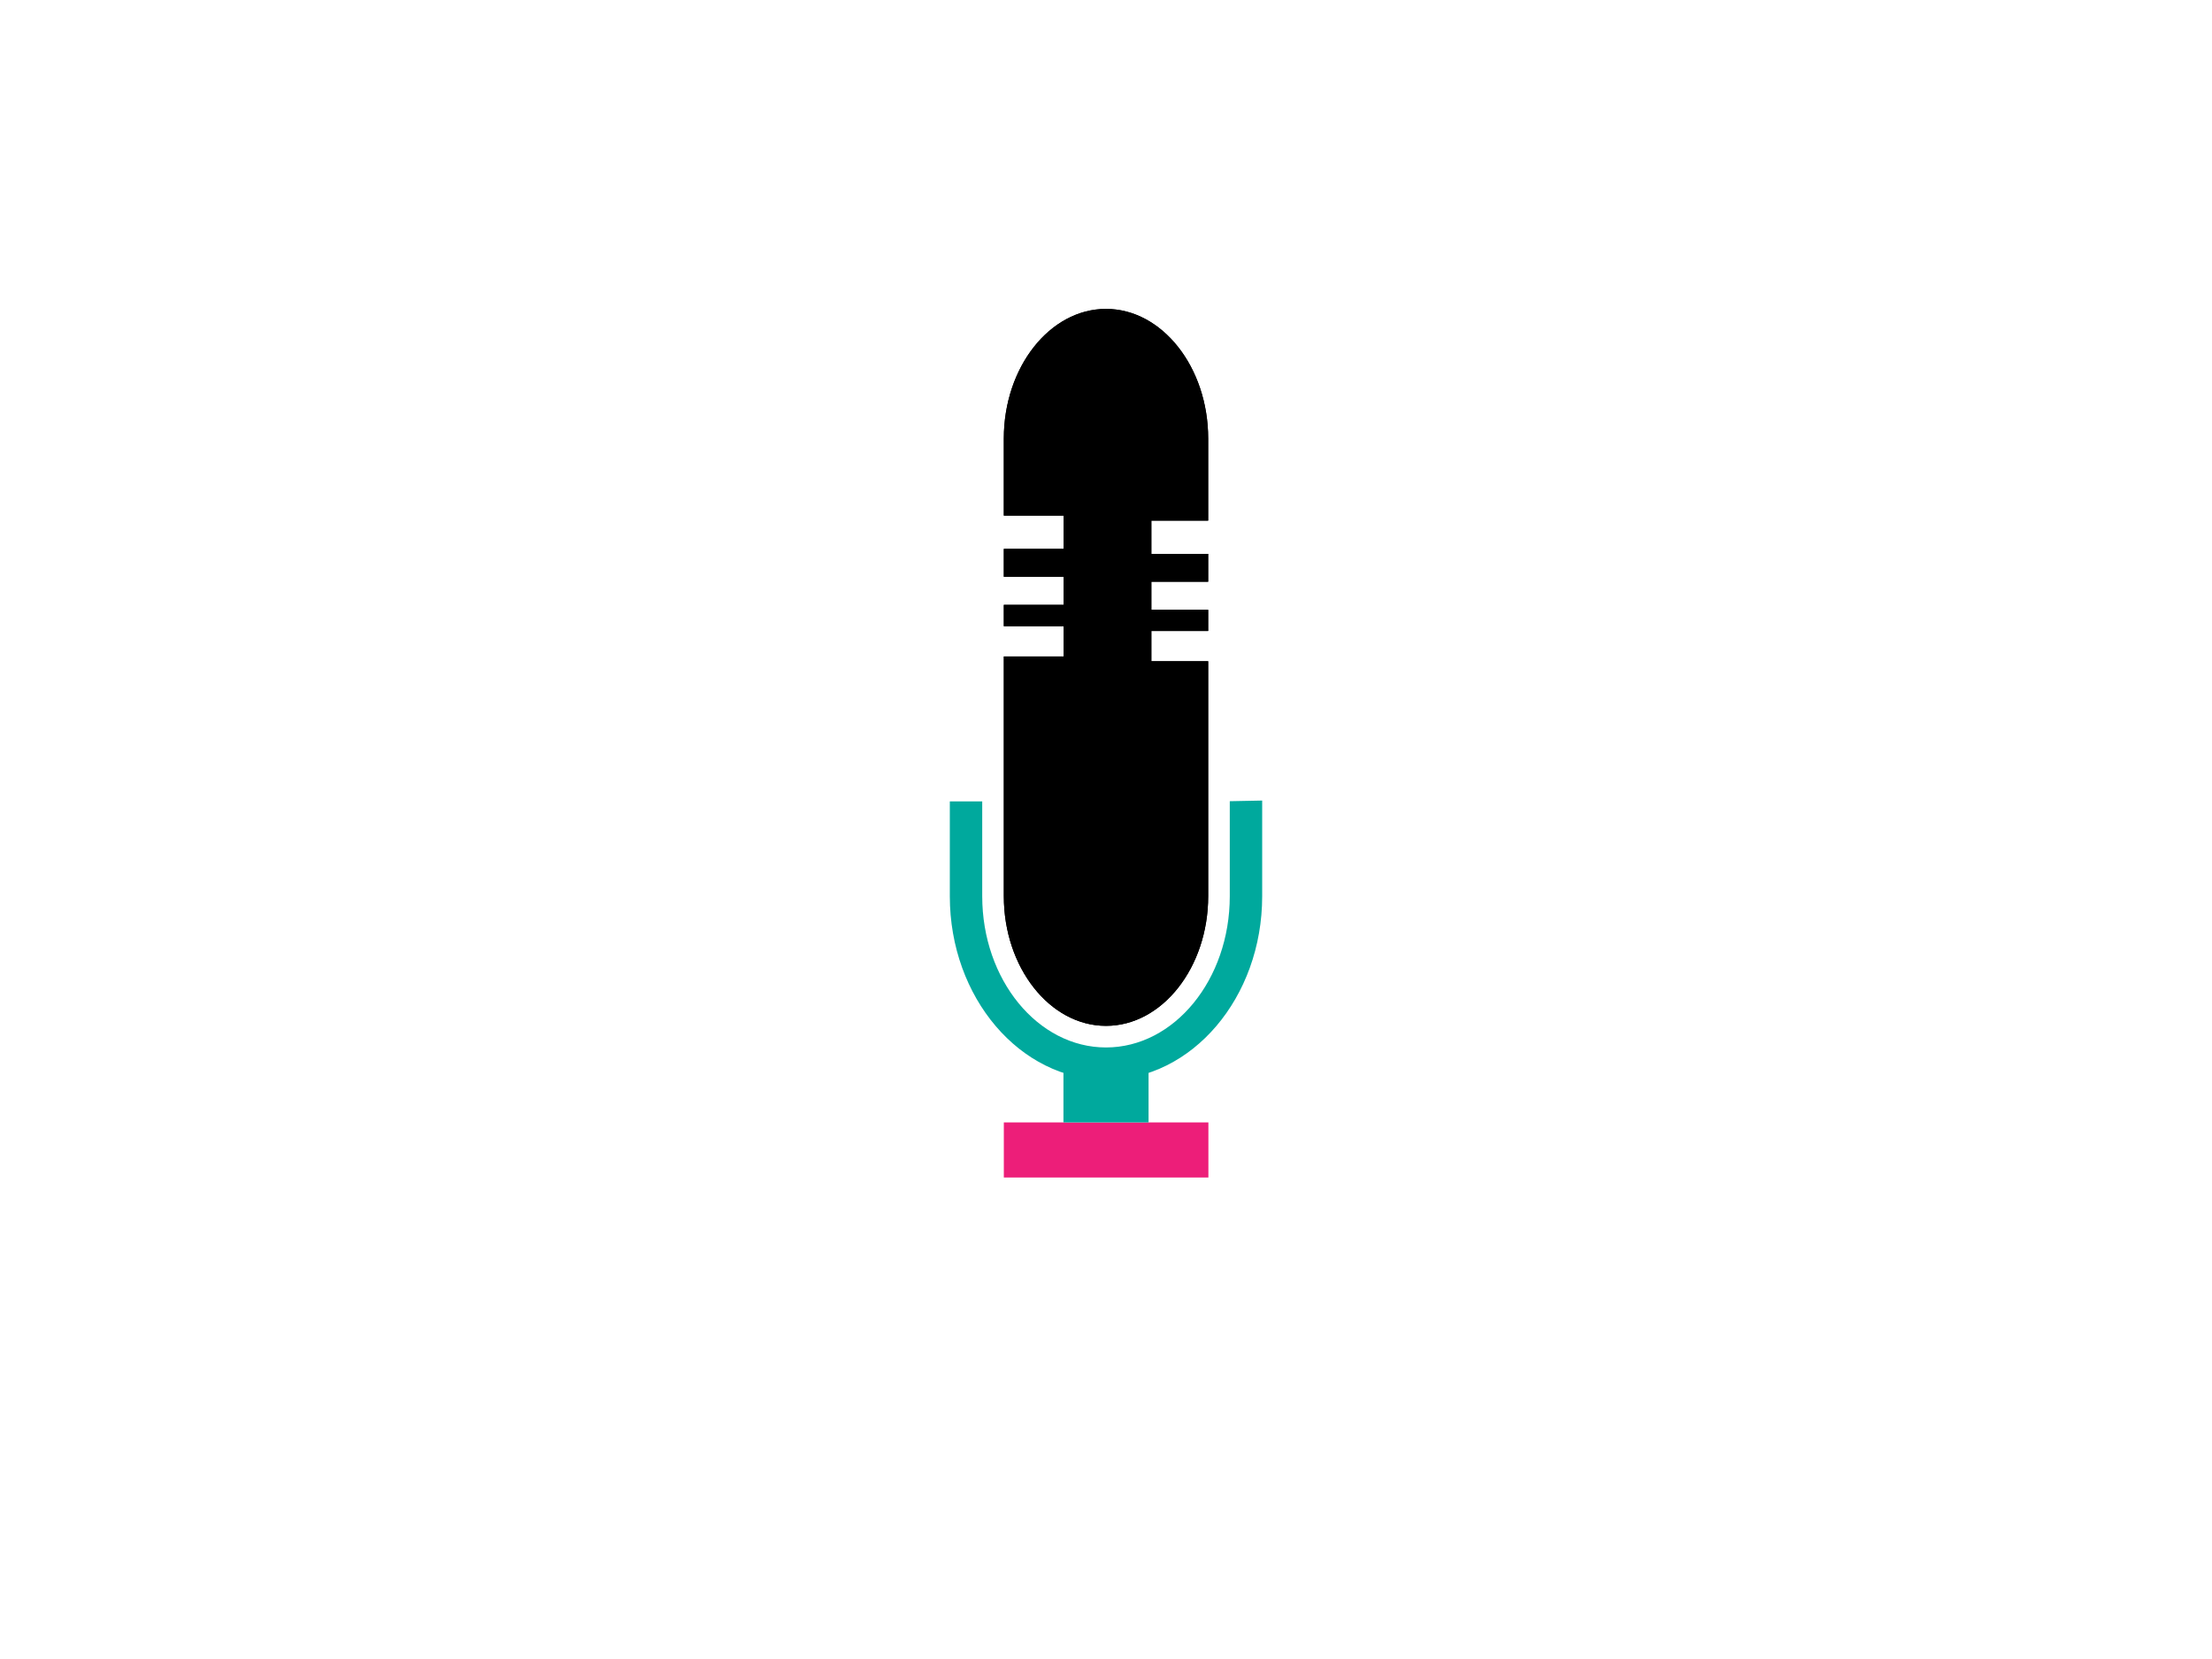 <?xml version="1.0" encoding="utf-8"?>
<!-- Generator: Adobe Illustrator 18.1.0, SVG Export Plug-In . SVG Version: 6.00 Build 0)  -->
<svg version="1.1" id="Layer_1" xmlns="http://www.w3.org/2000/svg" xmlns:xlink="http://www.w3.org/1999/xlink" x="0px" y="0px"
	 viewBox="0 0 1024 768" enable-background="new 0 0 1024 768" xml:space="preserve">
    <g>
<path d="M533,241v15.4h26.3v12.9H533v13h26.3v9.8H533v14h26.3v108.8c0,33-21.3,60-47.3,60s-47.3-27-47.3-60v-111h27.7v-14h-27.7V280
	h27.7v-13h-27.7v-12.9h27.7v-15.4h-27.7V203c0-33,21.3-60,47.3-60s47.3,27,47.3,60v38H533z"/>
<path id = "curve" fill = "#00A99D" d="M569.3,370.9v44c0,38.6-25.7,70-57.3,70s-57.3-31.4-57.3-70V371h-15v43.9c0,46.9,32.5,85,72.3,85
	s72.3-38.1,72.3-85v-44.3C579.3,370.7,574.3,370.8,569.3,370.9z"/>
<path id = "head" d="M533,241v15.4h26.3v12.9H533v13h26.3v9.8H533v14h26.3v108.8c0,33-21.3,60-47.3,60s-47.3-27-47.3-60v-111h27.7v-14h-27.7V280
	h27.7v-13h-27.7v-12.9h27.7v-15.4h-27.7V203c0-33,21.3-60,47.3-60s47.3,27,47.3,60v38H533z"/>
<path fill="url(#SVGID_1_)" d="M533,241v15.4h26.3v12.9H533v13h26.3v9.8H533v14h26.3v108.8c0,33-21.3,60-47.3,60s-47.3-27-47.3-60
	v-111h27.7v-14h-27.7V280h27.7v-13h-27.7v-12.9h27.7v-15.4h-27.7V203c0-33,21.3-60,47.3-60s47.3,27,47.3,60v38H533z"/>
<rect id = "foot" fill = "#ED1E79" x="464.7" y="519.6" width="94.7" height="25.5"/>
<rect id = "switcher" fill = "#00A99D" x="492.3" y="488.7" width="39.4" height="30.9"/>
    </g>
</svg>



